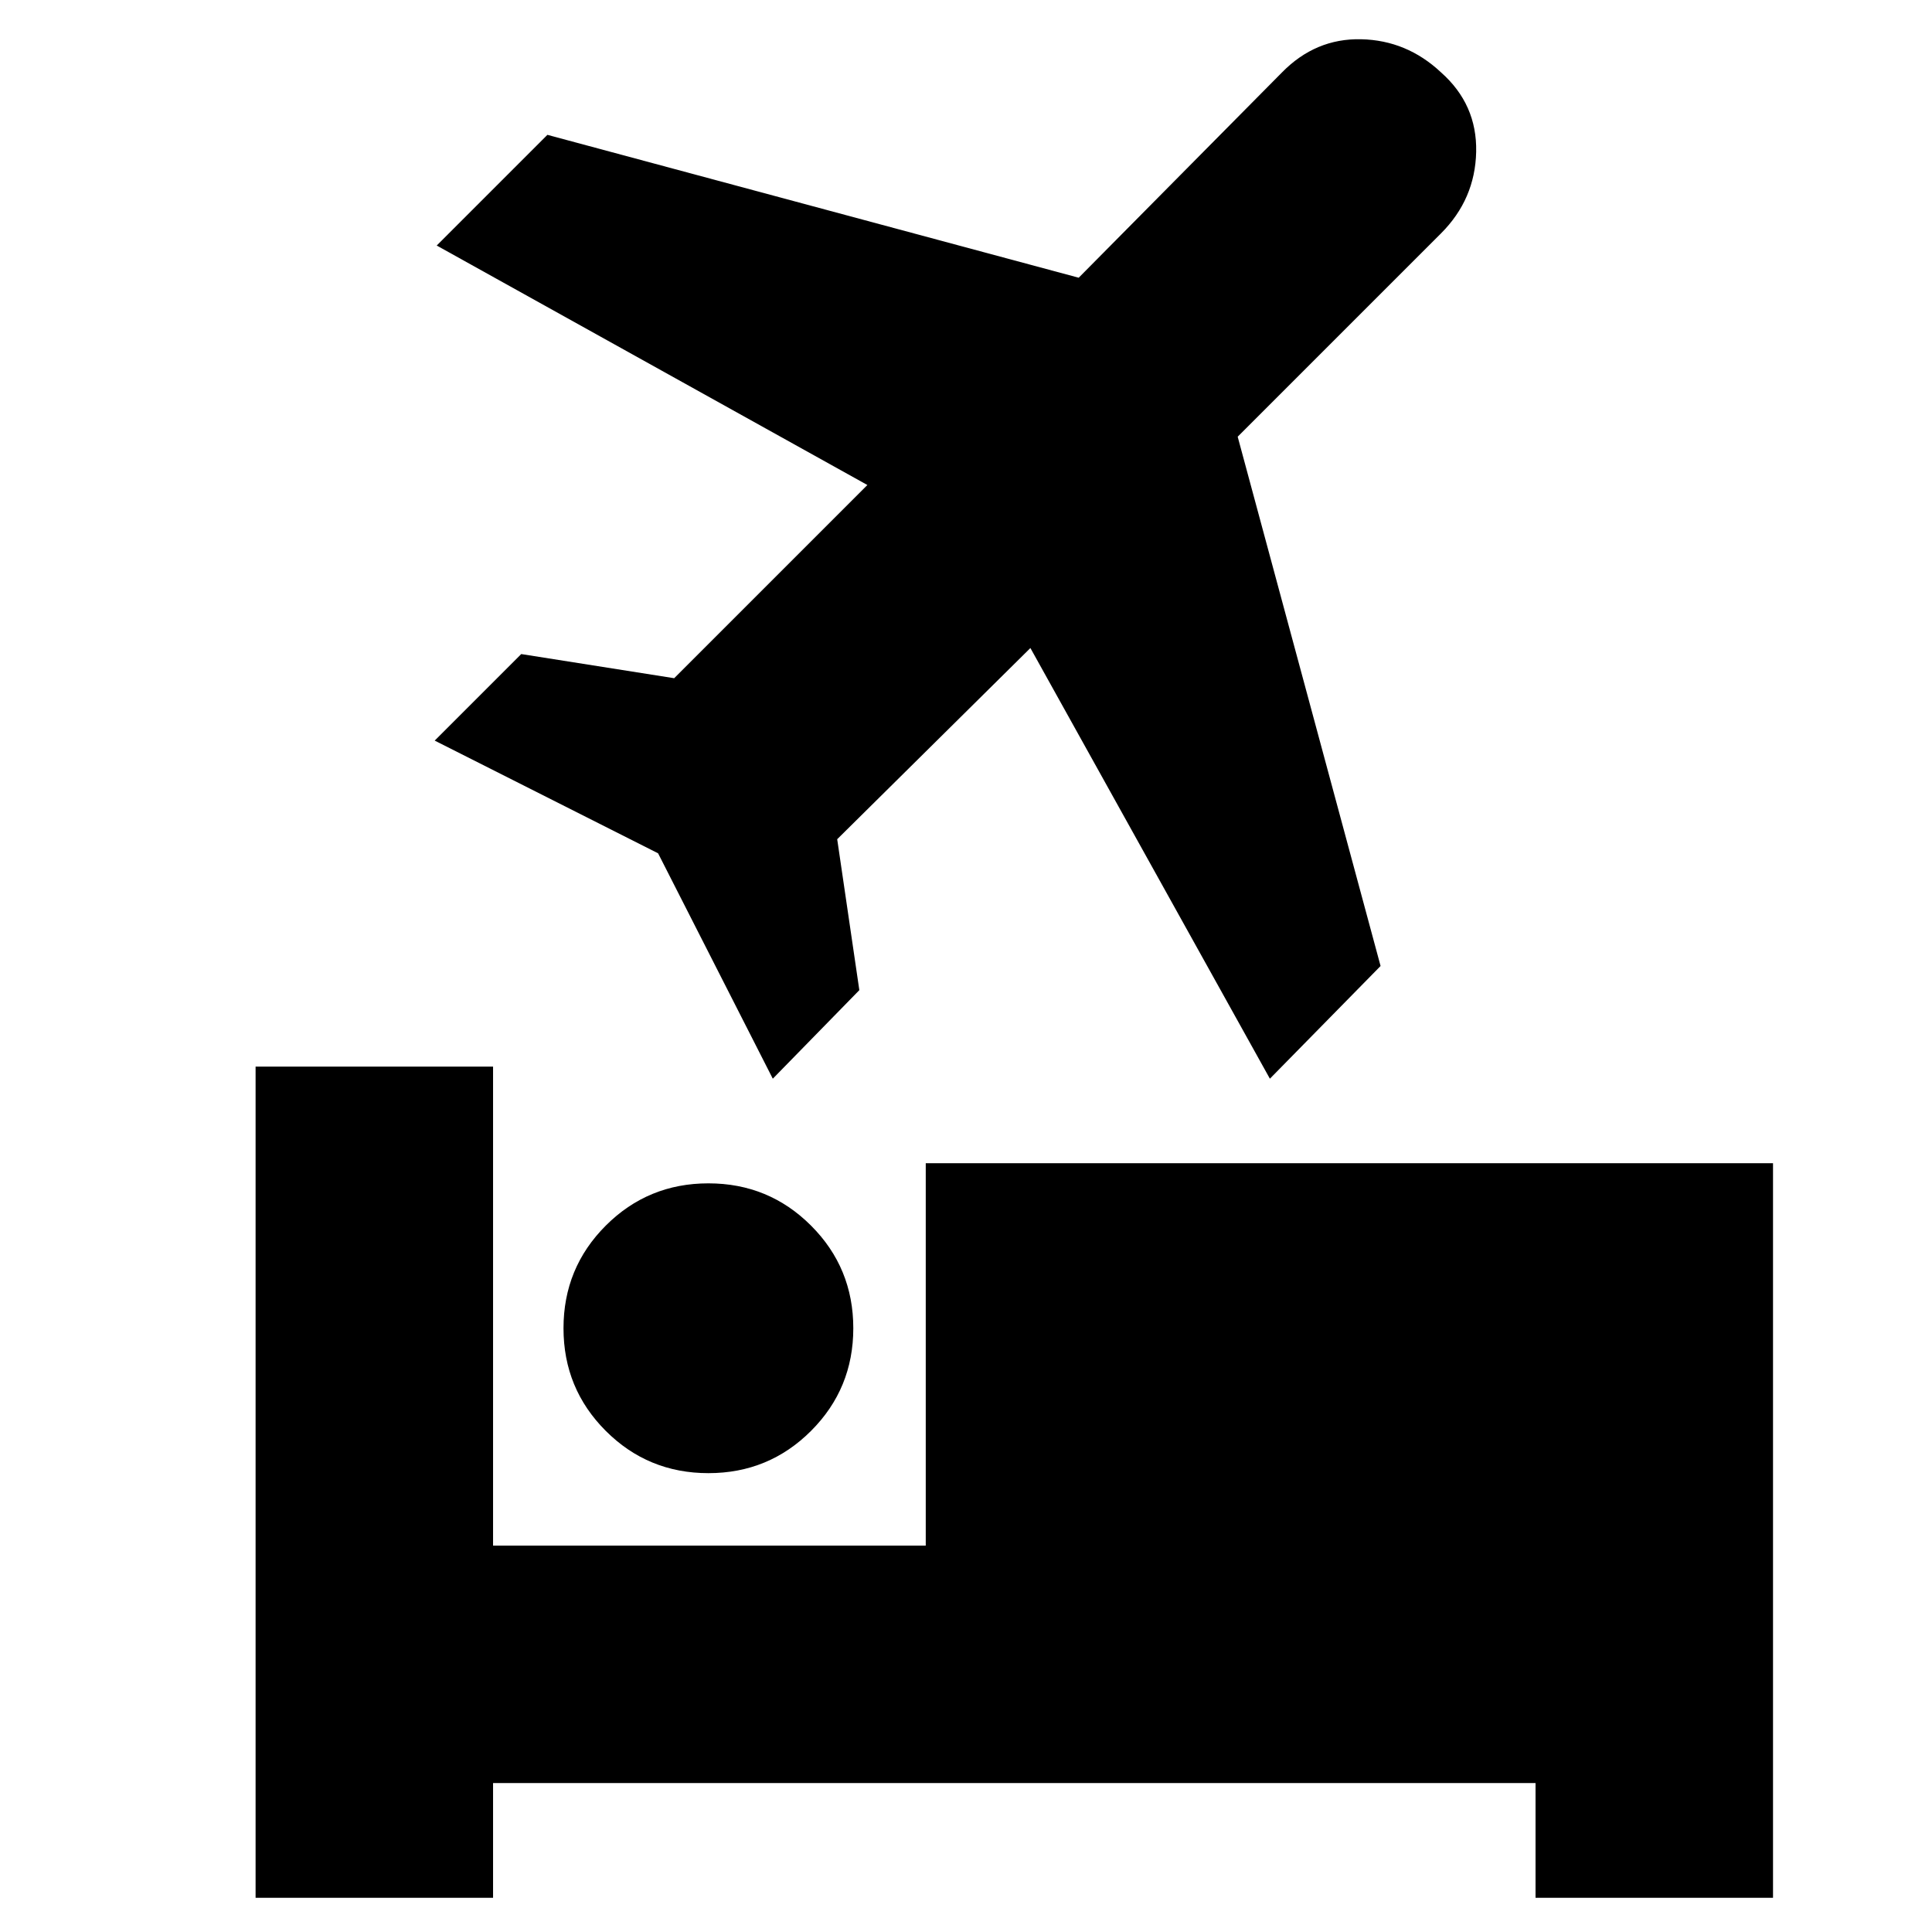 <svg xmlns="http://www.w3.org/2000/svg" height="20" viewBox="0 -960 960 960" width="20"><path d="M352-228q-30 0-51-21t-21-51q0-30 21-51t51-21q30 0 51 21t21 51q0 30-21 51t-51 21ZM127-17v-413h118v238h215v-190h421v365H763v-57H245v57H127Zm504-407L512-638l-96 95 11 75-43 44-57-112-111-56 43-43 76 12 96-96-214-119 55-55 264 71 101-102q16.65-17 39.33-16.5Q699-940 716-924.07q18 15.93 17.5 39.5T716-844L615-743l71 263-55 56Z"/></svg>